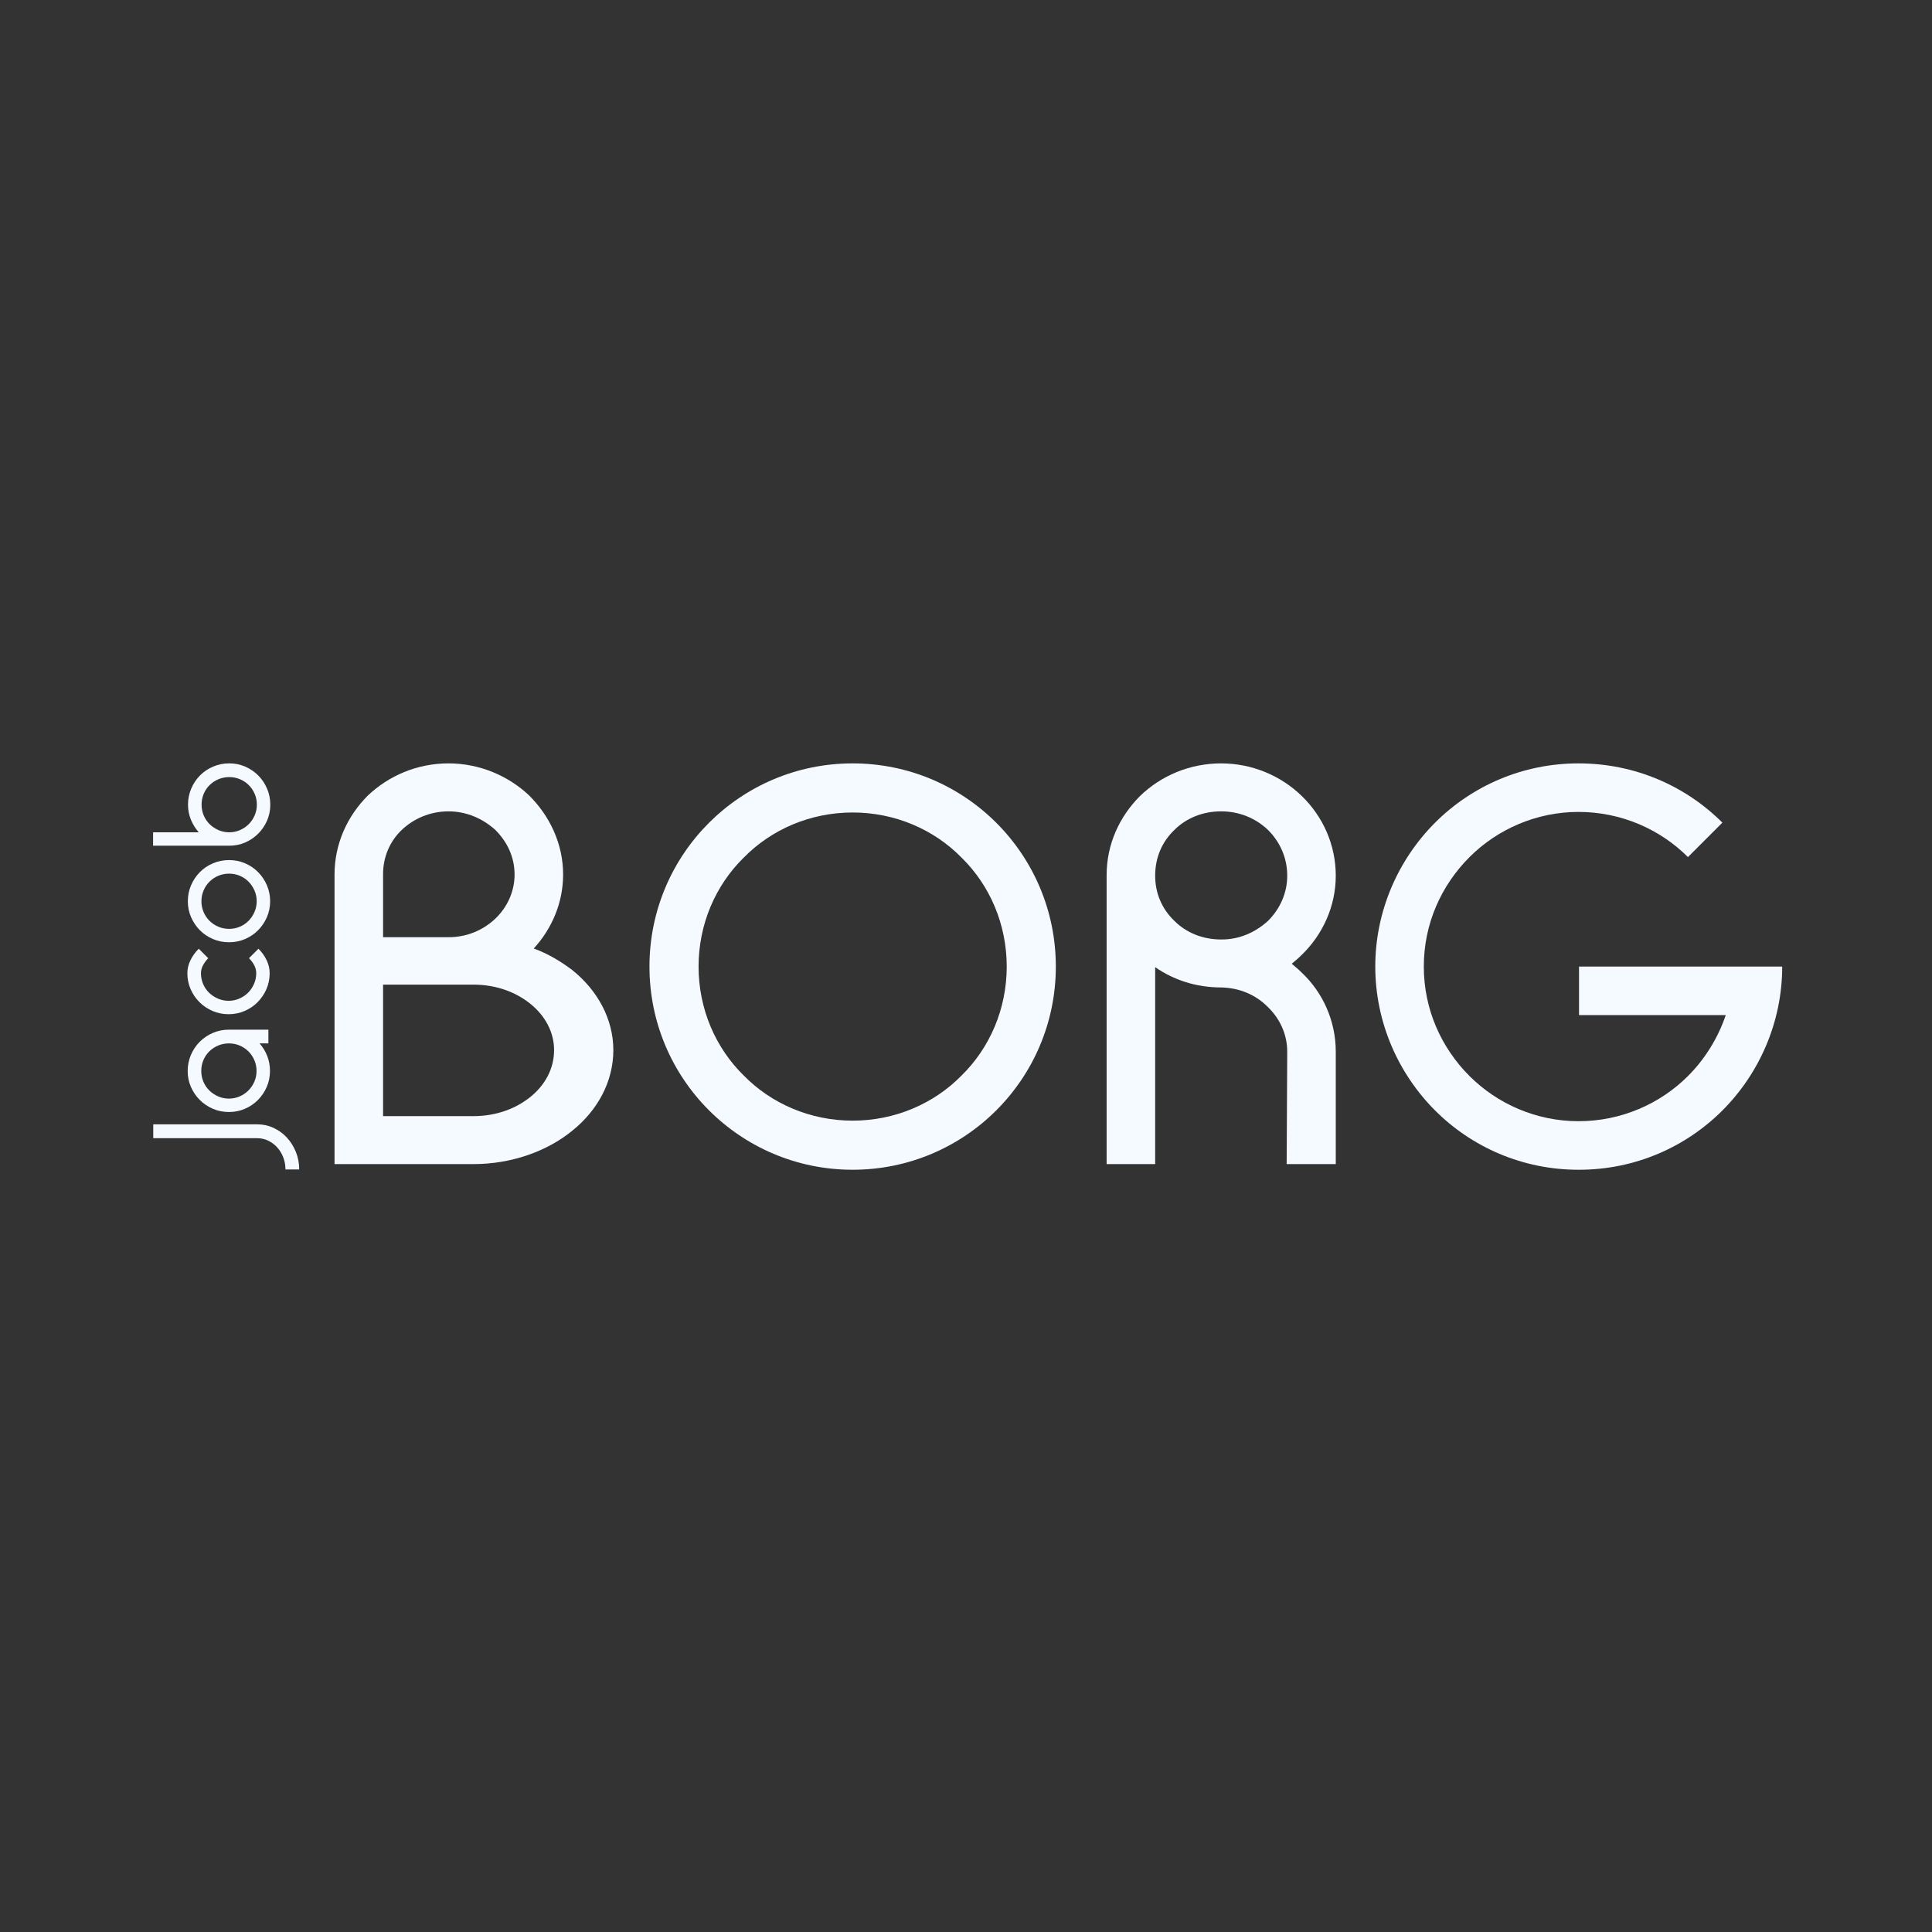 <?xml version="1.0" encoding="UTF-8" standalone="no"?>
<!DOCTYPE svg PUBLIC "-//W3C//DTD SVG 1.1//EN" "http://www.w3.org/Graphics/SVG/1.1/DTD/svg11.dtd">
<svg width="100%" height="100%" viewBox="0 0 1920 1920" version="1.1" xmlns="http://www.w3.org/2000/svg" xmlns:xlink="http://www.w3.org/1999/xlink" xml:space="preserve" xmlns:serif="http://www.serif.com/" style="fill-rule:evenodd;clip-rule:evenodd;stroke-linejoin:round;stroke-miterlimit:2;">
    <rect x="0" y="0" width="1920" height="1920" fill="#333333" stroke="none"/>
    <g transform="matrix(1,0,0,1,-4023,-4055)">
        <g id="borg_2" transform="matrix(1,0,0,1,4023,4055)">
            <rect x="0" y="0" width="1920" height="1920" style="fill:none;"/>
            <g transform="matrix(1.048,0,0,1.048,-85.795,-46.533)">
                <g transform="matrix(1.338,0,0,1.338,-5257.97,-2678.39)">
                    <path d="M4396.4,2722.4C4388.4,2716.4 4379.2,2710.8 4369.2,2707.2C4382,2693.2 4390,2674.8 4390,2654.8C4390,2632.8 4380.4,2613.2 4366,2598.8C4351.2,2584.8 4330.8,2576 4308.8,2576C4286.4,2576 4266.4,2584.8 4251.6,2598.8C4237.2,2613.2 4228,2632.8 4228,2654.8L4228,2860L4326.4,2860C4353.6,2860 4378.8,2850.8 4396.4,2836.4C4414.4,2822 4425.6,2801.6 4425.6,2779.2C4425.6,2757.2 4414.4,2736.8 4396.4,2722.4ZM4275.6,2623.2C4284,2615.2 4295.6,2610 4308.8,2610C4321.6,2610 4333.2,2615.2 4342,2623.2C4350.4,2631.6 4355.6,2642.4 4355.6,2654.8C4355.6,2666.8 4350.4,2678 4342,2686C4333.6,2694 4322,2699.2 4308.8,2699.2L4262.4,2699.2L4262.4,2654.4C4262.4,2642.4 4267.2,2631.2 4275.6,2623.2ZM4366.8,2812.4C4356.4,2820.8 4342.4,2826 4326.4,2826L4262.4,2826L4262.4,2732.8L4326.4,2732.8C4342.4,2732.8 4356.4,2738 4366.8,2746.4C4377.2,2754.8 4383.6,2766.4 4383.6,2779.2C4383.6,2792.4 4377.2,2804 4366.8,2812.4Z" style="fill:rgb(244,250,255);fill-rule:nonzero;"/>
                </g>
                <g transform="matrix(1.338,0,0,1.338,-5257.97,-2678.39)">
                    <path d="M4451.2,2720C4451.2,2799.6 4515.6,2864 4595.2,2864C4674.8,2864 4739.2,2799.6 4739.2,2720C4739.2,2640.4 4674.8,2576 4595.2,2576C4515.6,2576 4451.2,2640.4 4451.2,2720ZM4518,2797.2C4498,2777.6 4486,2750 4486,2720C4486,2690 4498,2662.4 4518,2642.8C4537.6,2622.8 4565.2,2610.8 4595.2,2610.8C4625.2,2610.8 4652.8,2622.8 4672.4,2642.8C4692.4,2662.4 4704.4,2690 4704.4,2720C4704.4,2750 4692.4,2777.6 4672.4,2797.2C4652.8,2817.2 4625.2,2829.2 4595.2,2829.2C4565.2,2829.2 4537.6,2817.2 4518,2797.2Z" style="fill:rgb(244,250,255);fill-rule:nonzero;"/>
                </g>
                <g transform="matrix(1.338,0,0,1.338,-5257.97,-2678.39)">
                    <path d="M4937.6,2860L4937.6,2780.4C4937.6,2758.4 4928.4,2738.4 4913.6,2724.4C4911.2,2722 4908.8,2720 4906.4,2718C4908.8,2716 4911.2,2714 4913.6,2711.6C4928.4,2697.2 4937.6,2677.2 4937.6,2655.6C4937.6,2633.6 4928.4,2613.6 4913.6,2599.2C4898.8,2584.8 4878.4,2576 4856.4,2576C4834,2576 4813.6,2584.8 4798.8,2599.2C4784.4,2613.6 4775.2,2633.2 4775.2,2655.2L4775.2,2860L4809.6,2860L4809.6,2720.4C4822.8,2729.6 4838.8,2734.8 4856.4,2734.8L4856.8,2734.8C4869.6,2735.2 4880.8,2740 4889.2,2748.4C4898,2756.8 4903.2,2768 4903.2,2780.4L4902.8,2860L4937.6,2860ZM4823.2,2687.6C4814.4,2679.2 4809.6,2668 4809.6,2655.6C4809.6,2642.8 4814.4,2631.6 4823.2,2623.2C4831.6,2614.8 4843.2,2610 4856.4,2610C4869.2,2610 4880.8,2614.8 4889.6,2623.2C4898,2631.6 4903.2,2642.8 4903.2,2655.6C4903.2,2668 4898,2679.2 4889.6,2687.6C4880.8,2695.6 4869.6,2700.8 4856.8,2700.8L4856.4,2700.8C4843.2,2700.8 4831.6,2696 4823.2,2687.6Z" style="fill:rgb(244,250,255);fill-rule:nonzero;"/>
                </g>
                <g transform="matrix(1.338,0,0,1.338,-5257.97,-2678.39)">
                    <path d="M5110,2720L5110,2754.4L5214,2754.4C5208.4,2770.8 5199.2,2785.6 5187.2,2797.6C5167.6,2817.2 5140,2829.6 5109.6,2829.6C5079.6,2829.6 5052,2817.2 5032.4,2797.6C5012.4,2777.6 5000,2750.4 5000,2720C5000,2689.6 5012.4,2662.4 5032.4,2642.4C5052,2622.8 5079.6,2610.4 5109.6,2610.4C5140,2610.4 5167.6,2622.8 5187.2,2642.4L5211.6,2618C5185.6,2592 5149.6,2576 5109.6,2576C5070,2576 5034,2592 5008,2618C4982,2644 4965.6,2680.4 4965.6,2720C4965.6,2759.6 4982,2796 5008,2822C5034,2848 5070,2864 5109.6,2864L5110,2864C5149.6,2864 5185.6,2848 5211.6,2822C5237.6,2796 5254,2759.6 5254,2720L5110,2720Z" style="fill:rgb(244,250,255);fill-rule:nonzero;"/>
                </g>
                <g transform="matrix(2.2911e-17,-0.374,0.654,4.00162e-17,-2664.86,2791.92)">
                    <path d="M4495.6,4572.79C4495.6,4581.18 4492.6,4589.09 4486.6,4596.49C4480.6,4603.9 4472.4,4610.35 4462,4615.84C4451.6,4621.34 4439.47,4625.69 4425.6,4628.9C4411.73,4632.1 4396.93,4633.71 4381.2,4633.71L4381.2,4613.78C4392.13,4613.78 4402.4,4612.71 4412,4610.57C4421.6,4608.44 4430,4605.5 4437.2,4601.76C4444.4,4598.02 4450.07,4593.67 4454.2,4588.7C4458.33,4583.74 4460.4,4578.44 4460.4,4572.79L4460.4,4422.09L4495.6,4422.09L4495.6,4572.79Z" style="fill:rgb(244,250,255);fill-rule:nonzero;"/>
                    <path d="M4630.8,4472.02C4645.2,4472.02 4658.8,4473.58 4671.6,4476.71C4684.4,4479.84 4695.53,4484.12 4705,4489.54C4714.47,4494.96 4721.93,4501.3 4727.4,4508.55C4732.87,4515.8 4735.6,4523.55 4735.6,4531.79L4735.6,4589.05L4700.8,4589.05L4700.8,4576.22C4691.47,4580.95 4680.87,4584.66 4669,4587.33C4657.13,4590 4644.4,4591.34 4630.8,4591.34C4616.4,4591.34 4602.93,4589.77 4590.4,4586.64C4577.87,4583.51 4566.87,4579.28 4557.4,4573.93C4547.93,4568.59 4540.47,4562.29 4535,4555.04C4529.53,4547.79 4526.8,4540.04 4526.8,4531.79C4526.8,4523.55 4529.53,4515.8 4535,4508.55C4540.47,4501.3 4547.93,4494.96 4557.4,4489.54C4566.87,4484.12 4577.87,4479.84 4590.4,4476.71C4602.93,4473.58 4616.4,4472.02 4630.8,4472.02ZM4630.8,4491.72C4621.2,4491.72 4612.13,4492.75 4603.6,4494.81C4595.07,4496.87 4587.67,4499.73 4581.4,4503.4C4575.13,4507.06 4570.13,4511.33 4566.4,4516.22C4562.67,4521.11 4560.8,4526.3 4560.8,4531.79C4560.8,4537.29 4562.67,4542.48 4566.4,4547.37C4570.13,4552.25 4575.13,4556.49 4581.4,4560.08C4587.67,4563.66 4595.07,4566.53 4603.6,4568.66C4612.13,4570.8 4621.2,4571.87 4630.8,4571.87C4640.67,4571.87 4649.87,4570.8 4658.4,4568.66C4666.93,4566.53 4674.33,4563.66 4680.6,4560.08C4686.87,4556.49 4691.8,4552.25 4695.4,4547.37C4699,4542.48 4700.8,4537.29 4700.8,4531.79C4700.8,4526.3 4699,4521.11 4695.4,4516.22C4691.8,4511.33 4686.87,4507.06 4680.6,4503.4C4674.33,4499.73 4666.93,4496.87 4658.4,4494.81C4649.87,4492.75 4640.67,4491.72 4630.8,4491.72Z" style="fill:rgb(244,250,255);fill-rule:nonzero;"/>
                    <path d="M4878.8,4590.88C4864.4,4590.88 4850.93,4589.32 4838.4,4586.19C4825.87,4583.06 4814.87,4578.82 4805.4,4573.47C4795.93,4568.13 4788.47,4561.83 4783,4554.58C4777.53,4547.33 4774.8,4539.58 4774.8,4531.34C4774.8,4523.09 4777.53,4515.34 4783,4508.09C4788.47,4500.84 4795.93,4494.5 4805.4,4489.08C4814.87,4483.66 4825.87,4479.39 4838.4,4476.26C4850.93,4473.13 4864.4,4471.56 4878.8,4471.56C4890,4471.56 4900.93,4473.05 4911.6,4476.03C4922.27,4479.01 4932,4483.01 4940.8,4488.05L4916.8,4501.79C4910.93,4498.59 4904.8,4496.03 4898.4,4494.12C4892,4492.21 4885.47,4491.26 4878.8,4491.26C4869.2,4491.26 4860.13,4492.29 4851.6,4494.35C4843.07,4496.41 4835.67,4499.27 4829.4,4502.94C4823.13,4506.6 4818.13,4510.88 4814.4,4515.76C4810.67,4520.65 4808.8,4525.84 4808.8,4531.34C4808.8,4536.83 4810.67,4542.02 4814.4,4546.91C4818.13,4551.79 4823.13,4556.03 4829.4,4559.62C4835.67,4563.21 4843.07,4566.07 4851.6,4568.21C4860.13,4570.34 4869.2,4571.41 4878.8,4571.41C4885.47,4571.41 4892,4570.5 4898.4,4568.66C4904.8,4566.83 4910.93,4564.24 4916.8,4560.88L4940.8,4574.62C4932,4579.66 4922.27,4583.63 4911.6,4586.53C4900.93,4589.43 4890,4590.88 4878.8,4590.88Z" style="fill:rgb(244,250,255);fill-rule:nonzero;"/>
                    <path d="M5061.2,4472.25C5075.6,4472.25 5089.13,4473.81 5101.8,4476.94C5114.47,4480.07 5125.53,4484.31 5135,4489.65C5144.47,4495 5151.93,4501.33 5157.4,4508.66C5162.87,4515.99 5165.6,4523.78 5165.6,4532.02C5165.6,4540.27 5162.87,4548.02 5157.4,4555.27C5151.93,4562.52 5144.47,4568.82 5135,4574.16C5125.53,4579.51 5114.47,4583.74 5101.8,4586.87C5089.13,4590 5075.6,4591.57 5061.2,4591.57C5046.8,4591.57 5033.33,4590 5020.8,4586.87C5008.27,4583.74 4997.27,4579.51 4987.8,4574.16C4978.33,4568.82 4970.87,4562.52 4965.4,4555.27C4959.93,4548.02 4957.2,4540.27 4957.2,4532.02C4957.2,4523.78 4959.93,4515.99 4965.4,4508.66C4970.87,4501.33 4978.33,4495 4987.8,4489.65C4997.27,4484.31 5008.27,4480.07 5020.8,4476.94C5033.33,4473.81 5046.8,4472.25 5061.2,4472.25ZM5061.2,4491.94C5051.6,4491.94 5042.53,4492.98 5034,4495.04C5025.47,4497.1 5018,4499.96 5011.6,4503.62C5005.2,4507.29 5000.2,4511.56 4996.6,4516.45C4993,4521.34 4991.2,4526.53 4991.2,4532.02C4991.2,4537.52 4993,4542.71 4996.6,4547.6C5000.2,4552.48 5005.2,4556.72 5011.6,4560.31C5018,4563.89 5025.47,4566.76 5034,4568.89C5042.53,4571.03 5051.6,4572.1 5061.2,4572.1C5070.8,4572.1 5079.87,4571.03 5088.4,4568.89C5096.93,4566.76 5104.4,4563.89 5110.8,4560.31C5117.2,4556.72 5122.2,4552.48 5125.8,4547.6C5129.4,4542.71 5131.2,4537.52 5131.2,4532.02C5131.2,4526.53 5129.4,4521.34 5125.8,4516.45C5122.2,4511.56 5117.2,4507.29 5110.8,4503.62C5104.4,4499.96 5096.93,4497.1 5088.4,4495.04C5079.87,4492.98 5070.8,4491.94 5061.2,4491.94Z" style="fill:rgb(244,250,255);fill-rule:nonzero;"/>
                    <path d="M5306,4472.48C5320.4,4472.48 5334,4474.04 5346.8,4477.17C5359.6,4480.3 5370.73,4484.54 5380.2,4489.88C5389.67,4495.23 5397.13,4501.56 5402.6,4508.89C5408.07,4516.22 5410.8,4524.01 5410.8,4532.25C5410.8,4540.5 5408.07,4548.21 5402.6,4555.38C5397.13,4562.56 5389.67,4568.86 5380.2,4574.28C5370.73,4579.7 5359.6,4583.97 5346.8,4587.1C5334,4590.23 5320.4,4591.8 5306,4591.8C5291.6,4591.8 5278.13,4590.23 5265.6,4587.1C5253.07,4583.97 5242.07,4579.7 5232.6,4574.28C5223.13,4568.86 5215.67,4562.56 5210.2,4555.38C5204.73,4548.21 5202,4540.5 5202,4532.25L5202,4421.86L5236,4421.86L5236,4488.05C5245.33,4483.32 5256,4479.54 5268,4476.71C5280,4473.89 5292.67,4472.48 5306,4472.48ZM5306,4492.17C5296.4,4492.17 5287.33,4493.2 5278.8,4495.27C5270.27,4497.33 5262.87,4500.19 5256.6,4503.85C5250.33,4507.52 5245.33,4511.79 5241.6,4516.68C5237.87,4521.56 5236,4526.76 5236,4532.25C5236,4537.75 5237.87,4542.94 5241.6,4547.82C5245.33,4552.71 5250.33,4556.95 5256.6,4560.53C5262.87,4564.12 5270.27,4566.98 5278.8,4569.12C5287.33,4571.26 5296.4,4572.33 5306,4572.33C5315.87,4572.33 5325.07,4571.26 5333.6,4569.12C5342.13,4566.98 5349.53,4564.12 5355.8,4560.53C5362.07,4556.95 5367,4552.71 5370.6,4547.82C5374.2,4542.94 5376,4537.75 5376,4532.25C5376,4526.76 5374.2,4521.56 5370.6,4516.68C5367,4511.79 5362.07,4507.52 5355.8,4503.85C5349.53,4500.19 5342.13,4497.33 5333.6,4495.27C5325.07,4493.2 5315.87,4492.17 5306,4492.17Z" style="fill:rgb(244,250,255);fill-rule:nonzero;"/>
                </g>
            </g>
        </g>
    </g>
</svg>
